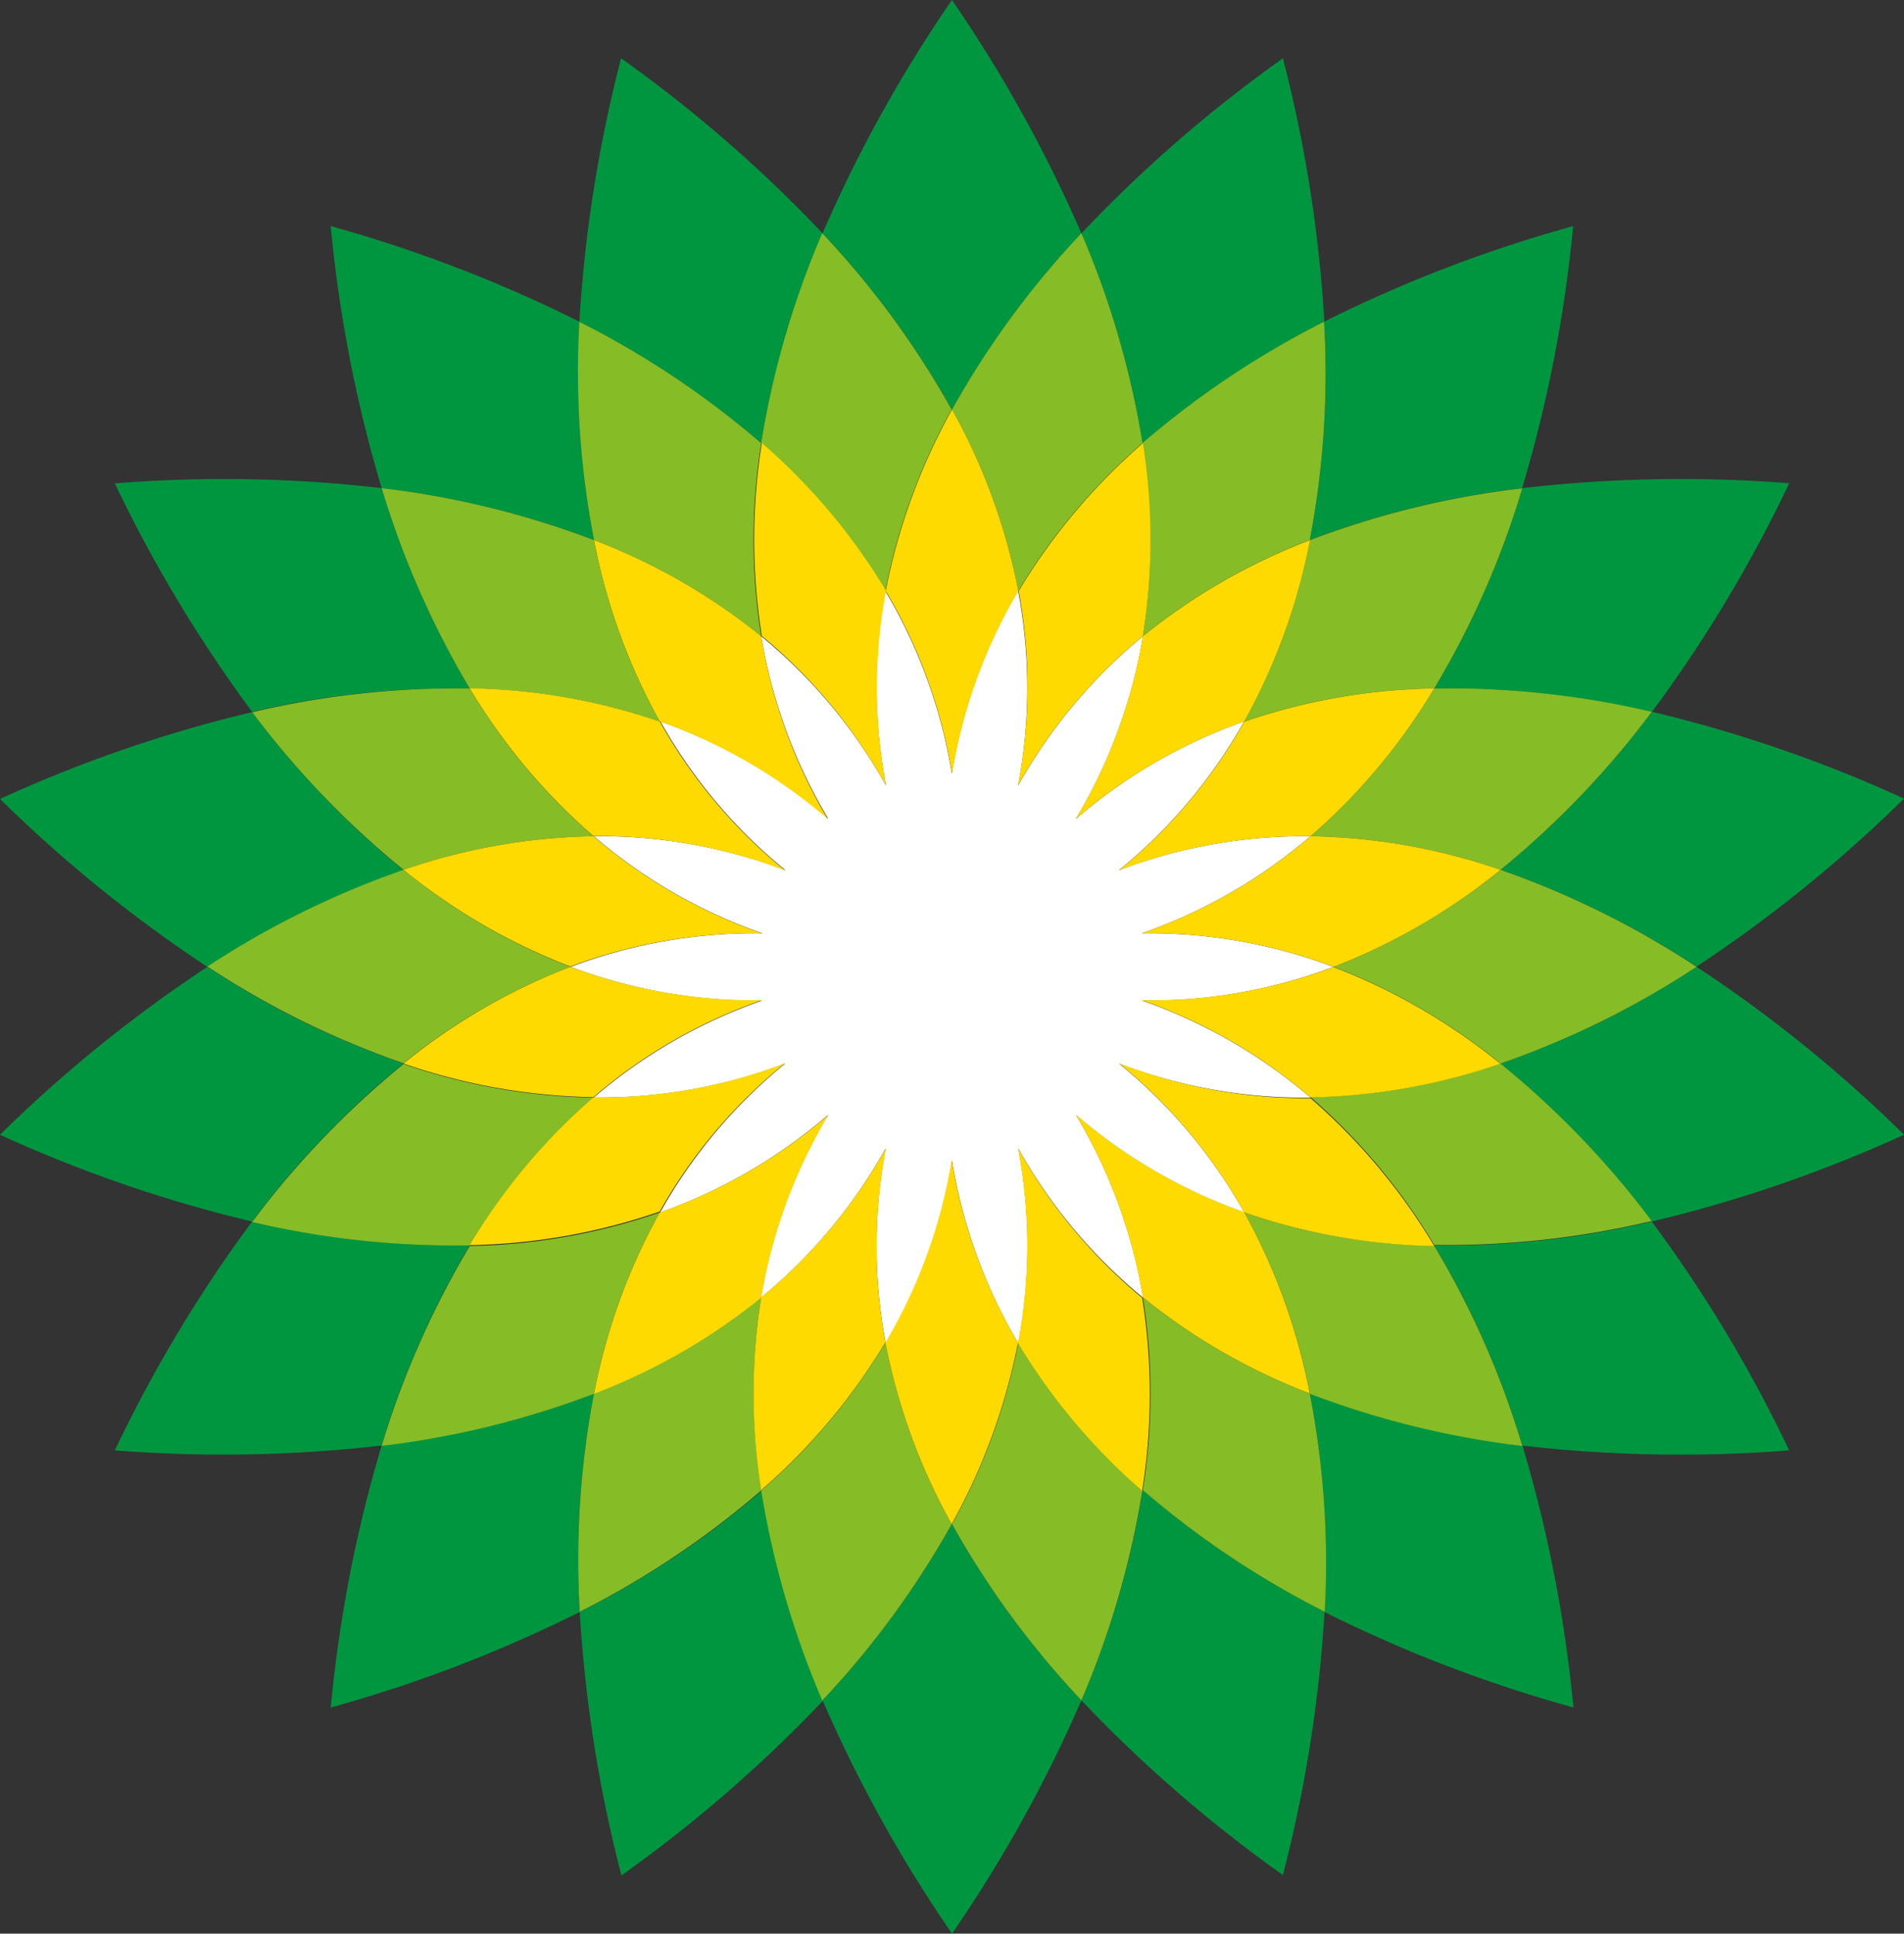 <svg xmlns="http://www.w3.org/2000/svg" viewBox="0 0 283.47 287.84" xmlns:v="https://vecta.io/nano"><rect x="0" y="0" width="283.47" height="287.84" fill="#333333" stroke="none"/><g fill="#009640"><path d="M161 34.74A206.3 206.3 0 0 0 141.73 0a204.61 204.61 0 0 0-19.27 34.74A132 132 0 0 1 141.73 61 131.26 131.26 0 0 1 161 34.74zm-38.53 218.37a204.88 204.88 0 0 0 19.27 34.73A206.24 206.24 0 0 0 161 253.11a132 132 0 0 1-19.27-26.27 132.82 132.82 0 0 1-19.26 26.27z"/><path d="M122.47 34.74a203.54 203.54 0 0 0-30-26.06 203.86 203.86 0 0 0-6.21 39.23 133.17 133.17 0 0 1 27.07 18.08 132.76 132.76 0 0 1 9.14-31.25zM161 253.11a203.63 203.63 0 0 0 30 26 204.64 204.64 0 0 0 6.2-39.22 133.69 133.69 0 0 1-27.07-18.1 133.24 133.24 0 0 1-9.13 31.32z"/><path d="M86.31 47.91a206.14 206.14 0 0 0-37.07-14.25 202.53 202.53 0 0 0 7.58 39 131.83 131.83 0 0 1 31.62 7.73 131.26 131.26 0 0 1-2.13-32.48zm110.86 192.04a204.48 204.48 0 0 0 37.08 14.22 203.41 203.41 0 0 0-7.59-39 131.94 131.94 0 0 1-31.66-7.76 131.71 131.71 0 0 1 2.17 32.54z"/><path d="M69.93 102.48a133.27 133.27 0 0 1-13.11-29.82 203.32 203.32 0 0 0-39.72-.7 205.81 205.81 0 0 0 20.44 34 132.42 132.42 0 0 1 32.39-3.48zm143.6 82.91a130.63 130.63 0 0 1 13.12 29.8 206.36 206.36 0 0 0 39.72.71 203.33 203.33 0 0 0-20.46-34.07 132.15 132.15 0 0 1-32.38 3.56z"/><path d="M37.54 106A203.53 203.53 0 0 0 0 118.93a206.24 206.24 0 0 0 30.87 25 132 132 0 0 1 29.2-14.4A133.41 133.41 0 0 1 37.54 106zm215.05 37.92a131.5 131.5 0 0 1-29.19 14.4 132.27 132.27 0 0 1 22.52 23.51 202.39 202.39 0 0 0 37.55-12.92 203.14 203.14 0 0 0-30.88-24.99z"/><path d="M60.08 158.32a131.28 131.28 0 0 1-29.2-14.4 204.76 204.76 0 0 0-30.88 25 203.65 203.65 0 0 0 37.54 12.92 133 133 0 0 1 22.54-23.52zm163.32-28.84a132.26 132.26 0 0 1 29.19 14.4 204.59 204.59 0 0 0 30.88-25 202.28 202.28 0 0 0-37.55-12.93 132.79 132.79 0 0 1-22.52 23.53z"/><path d="M37.54 181.83A204.49 204.49 0 0 0 17.1 215.9a206.29 206.29 0 0 0 39.72-.72 133.17 133.17 0 0 1 13.11-29.8 132.36 132.36 0 0 1-32.39-3.55zM245.92 106a203.64 203.64 0 0 0 20.46-34.06 205.81 205.81 0 0 0-39.72.72 130.73 130.73 0 0 1-13.13 29.82 132.22 132.22 0 0 1 32.39 3.52z"/><path d="M88.44 207.43a132.29 132.29 0 0 1-31.62 7.75 202.55 202.55 0 0 0-7.58 39 205.07 205.07 0 0 0 37.07-14.22 131.6 131.6 0 0 1 2.13-32.53zM195 80.39a131.57 131.57 0 0 1 31.62-7.73 203.39 203.39 0 0 0 7.59-39 203.89 203.89 0 0 0-37.08 14.23 131.53 131.53 0 0 1-2.13 32.5z"/><path d="M86.31 239.95a204.21 204.21 0 0 0 6.21 39.22 204.52 204.52 0 0 0 30-26 133.06 133.06 0 0 1-9.1-31.27 133.48 133.48 0 0 1-27.11 18.05zM197.17 47.89A204.29 204.29 0 0 0 191 8.68a202.66 202.66 0 0 0-30 26.06 132.68 132.68 0 0 1 9.09 31.25 133.72 133.72 0 0 1 27.08-18.1z"/></g><g fill="#86bc25"><path d="M131.82 87.97a91 91 0 0 1 9.87-27 132 132 0 0 0-19.27-26.26 132.76 132.76 0 0 0-9.1 31.25 91 91 0 0 1 18.5 22.01zm19.79 111.9a91.37 91.37 0 0 1-9.87 27A132 132 0 0 0 161 253.11a133.24 133.24 0 0 0 9.09-31.27 91.32 91.32 0 0 1-18.48-21.97zM88.44 80.39a91.23 91.23 0 0 1 24.89 14.32 91.34 91.34 0 0 1 0-28.73A133.17 133.17 0 0 0 86.26 47.9a131.26 131.26 0 0 0 2.18 32.49zM195 207.43a91.32 91.32 0 0 1-24.85-14.32 91.19 91.19 0 0 1 0 28.71 133.69 133.69 0 0 0 27.07 18.1 131.71 131.71 0 0 0-2.22-32.49z"/><path d="M98.23 107.4a90.86 90.86 0 0 1-9.79-27 131.83 131.83 0 0 0-31.62-7.74 133.27 133.27 0 0 0 13.11 29.82 91.35 91.35 0 0 1 28.3 4.92zm87.02 73.08a91.08 91.08 0 0 1 9.78 27 131.94 131.94 0 0 0 31.62 7.76 130.63 130.63 0 0 0-13.12-29.8 91.2 91.2 0 0 1-28.28-4.96z"/><path d="M60.08 129.48a90.88 90.88 0 0 1 28.28-5 90.74 90.74 0 0 1-18.43-22 132.42 132.42 0 0 0-32.38 3.54 133.41 133.41 0 0 0 22.53 23.46zm163.32 28.84a91.51 91.51 0 0 1-28.28 5 90.49 90.49 0 0 1 18.41 22 132.15 132.15 0 0 0 32.38-3.56 132.27 132.27 0 0 0-22.51-23.44z"/><path d="M84.92 143.92a91.35 91.35 0 0 1-24.84-14.44 132 132 0 0 0-29.2 14.4 131.28 131.28 0 0 0 29.2 14.4 91 91 0 0 1 24.84-14.36zm113.62 0a90.87 90.87 0 0 1 24.86 14.4 131.5 131.5 0 0 0 29.19-14.4 132.26 132.26 0 0 0-29.19-14.44 91.27 91.27 0 0 1-24.86 14.44z"/><path d="M69.93 185.39a90.61 90.61 0 0 1 18.43-22 91 91 0 0 1-28.28-5 133 133 0 0 0-22.54 23.51 132.36 132.36 0 0 0 32.39 3.49zm143.6-82.91a90.62 90.62 0 0 1-18.41 22 91 91 0 0 1 28.28 5 132.79 132.79 0 0 0 22.52-23.52 132.22 132.22 0 0 0-32.39-3.48z"/><path d="M98.23 180.48a91.31 91.31 0 0 1-28.3 5 133.17 133.17 0 0 0-13.11 29.75 132.29 132.29 0 0 0 31.62-7.76 90.76 90.76 0 0 1 9.79-26.99zm87.02-73.08a91.24 91.24 0 0 1 28.28-4.92 130.73 130.73 0 0 0 13.12-29.8A131.57 131.57 0 0 0 195 80.41a91.19 91.19 0 0 1-9.75 26.99zm-53.43 92.47a91 91 0 0 1-18.49 22 133.06 133.06 0 0 0 9.1 31.27 132.82 132.82 0 0 0 19.27-26.27 91.12 91.12 0 0 1-9.88-27z"/><path d="M113.33 193.11a91.35 91.35 0 0 1-24.89 14.3 131.6 131.6 0 0 0-2.13 32.52 133.48 133.48 0 0 0 27.07-18.1 91.26 91.26 0 0 1-.05-28.72zm38.28-105.14a91.06 91.06 0 0 1 18.49-22 132.68 132.68 0 0 0-9.1-31.25 131.26 131.26 0 0 0-19.27 26.26 91.29 91.29 0 0 1 9.88 26.99z"/><path d="M170.15 94.71A91.19 91.19 0 0 1 195 80.39a131.53 131.53 0 0 0 2.13-32.5 133.72 133.72 0 0 0-27.07 18.09 91.27 91.27 0 0 1 .09 28.73z"/></g><path d="M131.91 116.94a77.5 77.5 0 0 0-18.58-22.23 77.88 77.88 0 0 0 10 27.2 77.7 77.7 0 0 0-25-14.51 77.09 77.09 0 0 0 18.64 22.16 77.45 77.45 0 0 0-28.56-5.08 77.57 77.57 0 0 0 25.1 14.45 77.65 77.65 0 0 0-28.54 5 77.75 77.75 0 0 0 28.54 5 77.65 77.65 0 0 0-25.1 14.44 77.37 77.37 0 0 0 28.52-5.07 77.06 77.06 0 0 0-18.65 22.18 78 78 0 0 0 25-14.51 77.82 77.82 0 0 0-10 27.21 77.76 77.76 0 0 0 18.58-22.22 78 78 0 0 0 0 29 77.82 77.82 0 0 0 9.87-27.22 78 78 0 0 0 9.87 27.22 77.61 77.61 0 0 0 0-29 78.08 78.08 0 0 0 18.59 22.22 77.66 77.66 0 0 0-10-27.21 78.23 78.23 0 0 0 25.06 14.51 77.29 77.29 0 0 0-18.65-22.16 77.36 77.36 0 0 0 28.52 5.07A78.24 78.24 0 0 0 170 148.93a77.31 77.31 0 0 0 28.52-5 77.53 77.53 0 0 0-28.52-5 77.84 77.84 0 0 0 25.1-14.45 77.58 77.58 0 0 0-28.53 5.07 77.14 77.14 0 0 0 18.66-22.16 78.11 78.11 0 0 0-25.06 14.52 77.76 77.76 0 0 0 10-27.2 77.83 77.83 0 0 0-18.59 22.23 77.69 77.69 0 0 0 0-29 77.83 77.83 0 0 0-9.87 27.23 77.65 77.65 0 0 0-9.91-27.2 78.09 78.09 0 0 0 .11 28.97z" fill="#fff"/><g fill="#ffda00"><path d="M131.91 116.94a78.09 78.09 0 0 1 0-29 91 91 0 0 0-18.49-22 91.34 91.34 0 0 0 0 28.73 77.5 77.5 0 0 1 18.49 22.27zm19.65 53.97a77.61 77.61 0 0 1 0 29 91.32 91.32 0 0 0 18.49 22 91.19 91.19 0 0 0 0-28.71 78.08 78.08 0 0 1-18.49-22.29zm-38.23-76.2a91.23 91.23 0 0 0-24.89-14.32 90.86 90.86 0 0 0 9.79 27 77.7 77.7 0 0 1 25 14.51 77.88 77.88 0 0 1-9.9-27.19zm56.82 98.4A91.32 91.32 0 0 0 195 207.43a91.08 91.08 0 0 0-9.78-27 78.23 78.23 0 0 1-25.06-14.51 77.66 77.66 0 0 1 9.99 27.19z"/><path d="M116.87 129.56a77.09 77.09 0 0 1-18.64-22.16 91.35 91.35 0 0 0-28.3-4.94 90.74 90.74 0 0 0 18.43 22 77.45 77.45 0 0 1 28.51 5.1zm49.74 28.72a77.29 77.29 0 0 1 18.64 22.2 91.2 91.2 0 0 0 28.28 5 90.49 90.49 0 0 0-18.41-22 77.36 77.36 0 0 1-28.51-5.2z"/><path d="M113.46 138.94a77.57 77.57 0 0 1-25.1-14.46 90.88 90.88 0 0 0-28.28 5 91.35 91.35 0 0 0 24.84 14.4 77.65 77.65 0 0 1 28.54-4.94zm56.54 9.95a78.24 78.24 0 0 1 25.1 14.46 91.51 91.51 0 0 0 28.28-5 90.87 90.87 0 0 0-24.86-14.4 77.31 77.31 0 0 1-28.52 4.94z"/><path d="M84.92 143.92a91 91 0 0 0-24.84 14.4 91 91 0 0 0 28.28 5 77.65 77.65 0 0 1 25.1-14.44 77.75 77.75 0 0 1-28.54-4.96zm113.62 0a91.27 91.27 0 0 0 24.86-14.44 91 91 0 0 0-28.28-5A77.84 77.84 0 0 1 170 138.93a77.53 77.53 0 0 1 28.54 4.99z"/><path d="M116.87 158.28a77.37 77.37 0 0 1-28.52 5.07 90.61 90.61 0 0 0-18.43 22 91.31 91.31 0 0 0 28.3-5 77.06 77.06 0 0 1 18.65-22.07zm49.72-28.72a77.58 77.58 0 0 1 28.53-5.08 90.62 90.62 0 0 0 18.41-22 91.24 91.24 0 0 0-28.28 4.94 77.14 77.14 0 0 1-18.66 22.14zm-34.77 70.31a91.12 91.12 0 0 0 9.87 27 91.37 91.37 0 0 0 9.87-27 78 78 0 0 1-9.87-27.22 77.82 77.82 0 0 1-9.87 27.22zm.09-28.96a77.76 77.76 0 0 1-18.58 22.2 91.26 91.26 0 0 0 0 28.71 91 91 0 0 0 18.49-22 78 78 0 0 1 .09-28.91z"/><path d="M98.23 180.48a90.76 90.76 0 0 0-9.79 27 91.35 91.35 0 0 0 24.89-14.3 77.82 77.82 0 0 1 10-27.21 78 78 0 0 1-25.1 14.51zm53.38-92.51a91.29 91.29 0 0 0-9.87-27 91 91 0 0 0-9.87 27 77.65 77.65 0 0 1 9.87 27.23 77.83 77.83 0 0 1 9.87-27.23zm-.05 28.97a77.83 77.83 0 0 1 18.59-22.23 91.27 91.27 0 0 0 0-28.73 91.06 91.06 0 0 0-18.49 22 77.69 77.69 0 0 1-.1 28.96z"/><path d="M185.25 107.4a91.19 91.19 0 0 0 9.78-27 91.19 91.19 0 0 0-24.88 14.32 77.76 77.76 0 0 1-10 27.2 78.11 78.11 0 0 1 25.1-14.52z"/></g></svg>